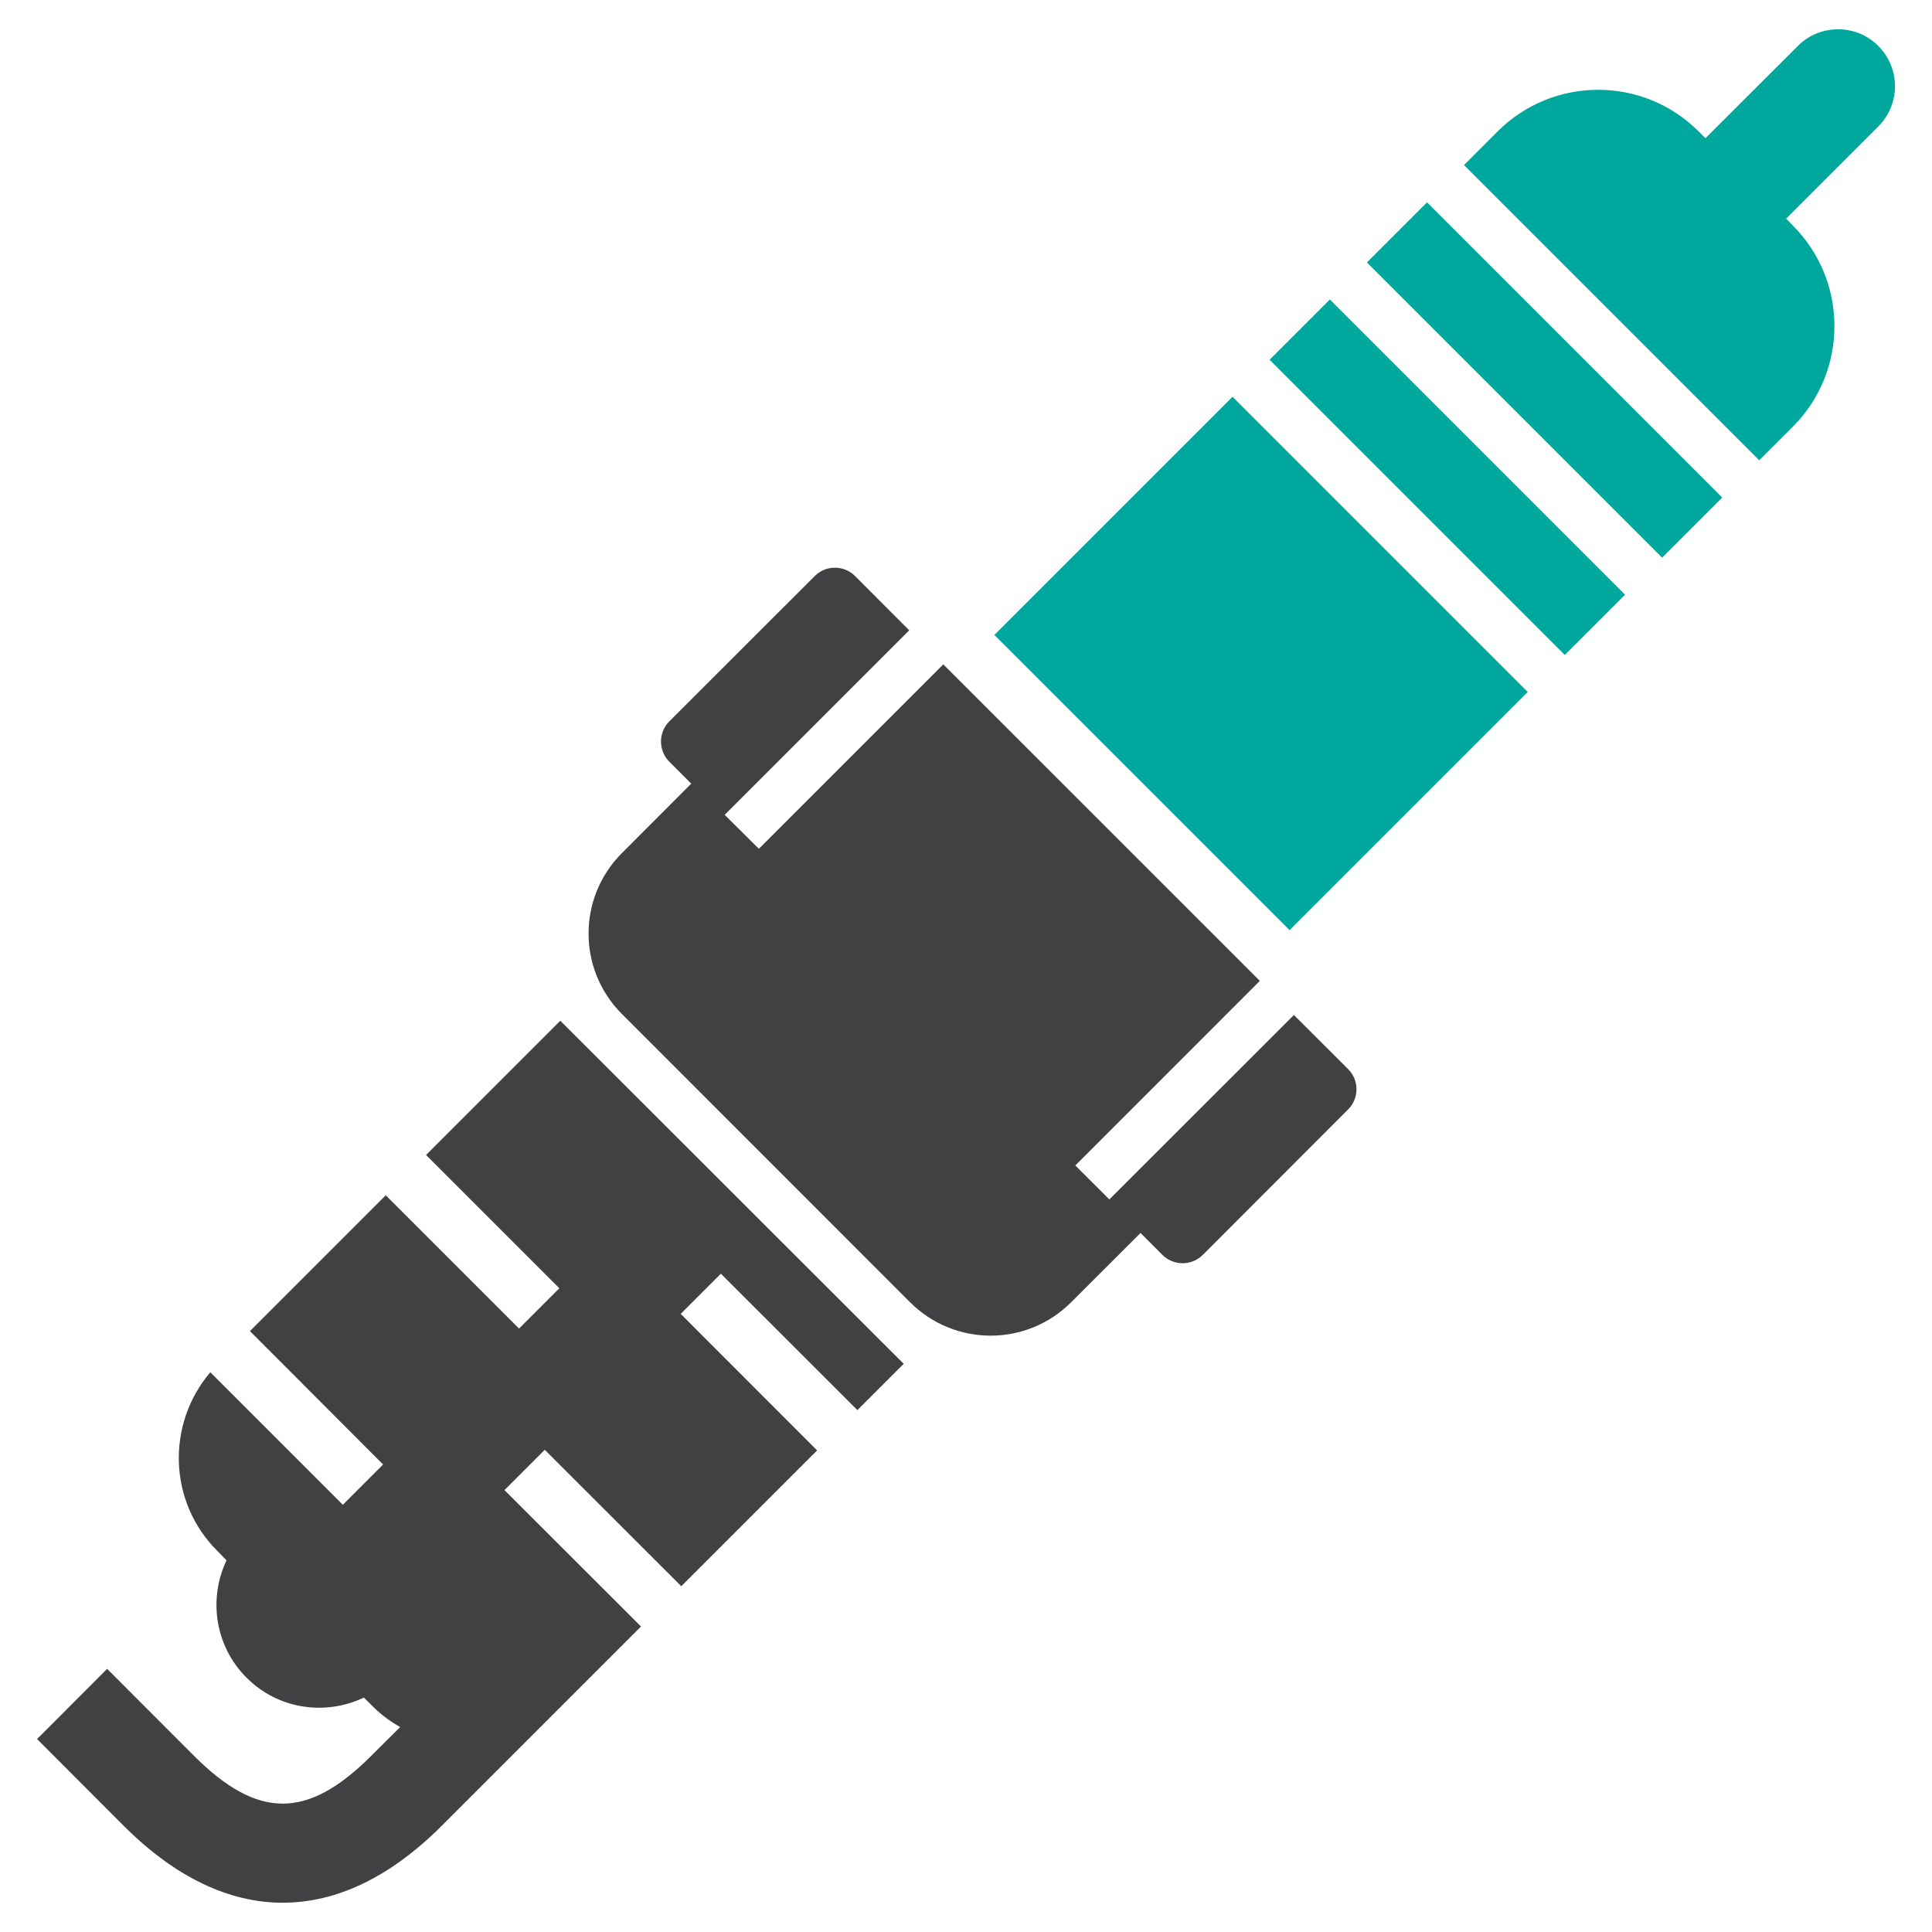 <svg id="Layer_1" enable-background="new 0 0 33 33" height="33" viewBox="0 0 33 33" width="33" xmlns="http://www.w3.org/2000/svg"><g><g fill="#00a79d"><path d="m17.972 8.453h7.132v5.754h-7.132z" transform="matrix(-.707 -.707 .707 -.707 28.757 34.57)"/><path d="m30.621 3.85-.113-.115 1.574-1.574c.381-.381.381-.996 0-1.377-.379-.379-.996-.379-1.375.002l-1.576 1.574-.115-.113c-.947-.951-2.488-.951-3.438 0l-.572.572 5.043 5.043.572-.572c.951-.95.949-2.491 0-3.44z"/><path d="m22.815 5.76h7.132v1.453h-7.132z" transform="matrix(-.707 -.707 .707 -.707 40.448 29.728)"/><path d="m21.154 7.42h7.132v1.456h-7.132z" transform="matrix(-.707 -.707 .707 -.707 36.438 31.389)"/></g><g fill="#414042"><path d="m23.029 18.263-.928-.926-3.152 3.15-.582-.58 3.152-3.153-5.407-5.406-3.15 3.15-.584-.58 3.152-3.152-.926-.928c-.189-.189-.5-.188-.688.002l-2.484 2.482c-.189.189-.189.498 0 .688l.375.375-1.184 1.186c-.76.76-.76 1.99 0 2.749l4.922 4.924c.762.76 1.991.76 2.75 0l1.186-1.184.375.375c.189.189.498.189.688 0l2.482-2.484c.191-.19.191-.499.003-.688z"/><path d="m8.617 25.452.688-.688 2.332 2.33 2.32-2.32-2.33-2.332.686-.686 2.332 2.33.791-.791-5.866-5.86-2.293 2.293 2.277 2.277-.688.688-2.277-2.277-2.32 2.32 2.275 2.279-.688.688-2.264-2.264c-.752.887-.719 2.213.119 3.051l.158.162c-.311.654-.201 1.461.342 2.004.543.545 1.35.652 2.004.34l.162.16c.139.139.293.248.457.344l-.49.488c-1.092 1.092-1.941 1.092-3.033 0l-1.481-1.483-1.197 1.199 1.48 1.482c1.752 1.752 3.68 1.752 5.432 0l2.031-2.031 1.373-1.373z"/></g></g></svg>
